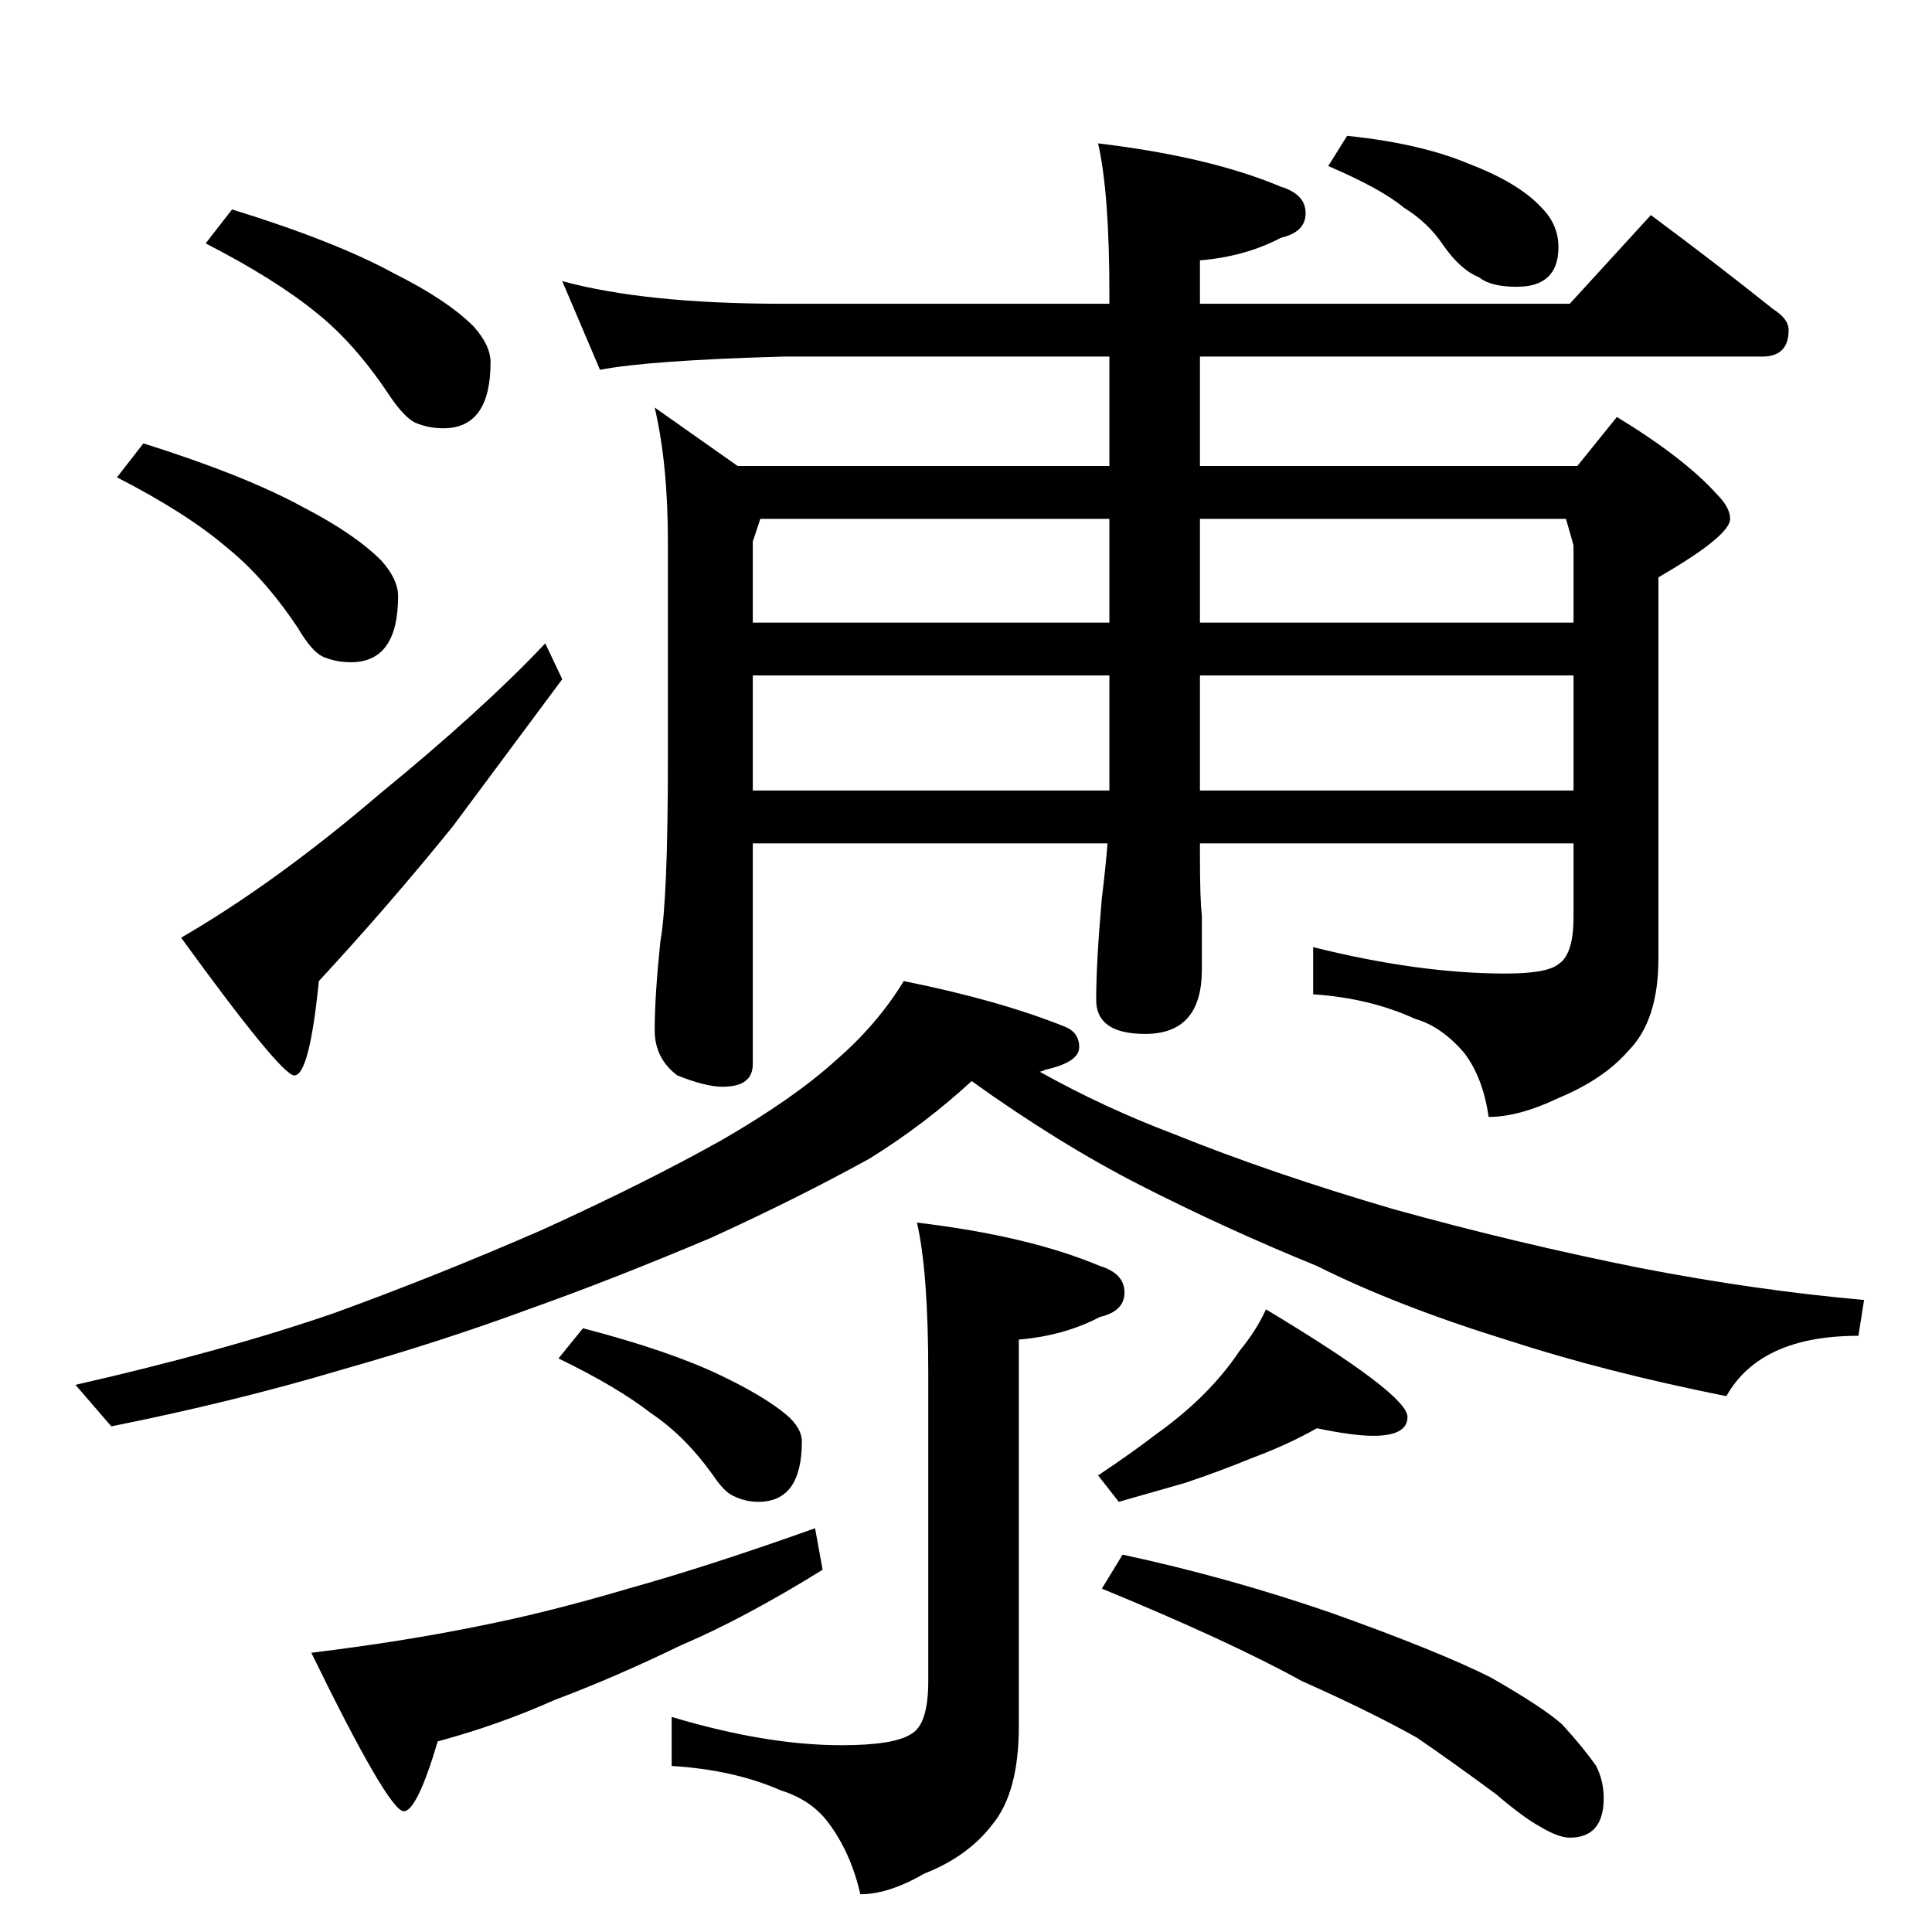 <?xml version="1.0" standalone="no"?>
<!DOCTYPE svg PUBLIC "-//W3C//DTD SVG 1.1//EN" "http://www.w3.org/Graphics/SVG/1.1/DTD/svg11.dtd" >
<svg xmlns="http://www.w3.org/2000/svg" xmlns:xlink="http://www.w3.org/1999/xlink" version="1.1" viewBox="0 -204 1024 1024">
  <g transform="matrix(1 0 0 -1 0 820)">
   <path fill="currentColor"
d="M123 913q55 -17 86 -34q28 -14 42 -28q9 -10 9 -19q0 -35 -25 -35q-8 0 -15 3q-6 3 -14 15q-18 27 -38 43q-22 18 -59 37zM289 683l9 -19l-58 -78q-34 -42 -71 -82q-5 -50 -13 -50q-7 0 -60 73q50 29 105 76q55 45 88 80zM298 875q44 -12 117 -12h173v5q0 54 -6 80
q59 -7 97 -23q13 -4 13 -14t-13 -13q-19 -10 -43 -12v-23h196l43 47q35 -26 65 -50q8 -5 8 -11q0 -14 -14 -14h-298v-58h200l21 26q36 -22 53 -41q7 -7 7 -13q0 -9 -38 -31v-202q0 -33 -16 -49q-13 -15 -37 -25q-21 -10 -37 -10q-3 21 -13 34q-12 14 -26 18q-24 11 -54 13
v25q56 -14 102 -14q22 0 28 5q8 5 8 25v39h-198v-7q0 -23 1 -31v-29q0 -34 -30 -34q-26 0 -26 18q0 20 3 54q2 16 3 29h-188v-117q0 -12 -16 -12q-9 0 -24 6q-12 9 -12 24q0 18 3 47q4 22 4 97v115q0 41 -7 71l44 -31h197v58h-173q-71 -2 -97 -7zM399 605h189v61h-189v-61z
M636 666v-61h198v61h-198zM399 694h189v55h-185l-4 -12v-43zM636 749v-55h198v41l-4 14h-194zM714 952q39 -4 65 -15q26 -10 38 -23q9 -9 9 -21q0 -21 -22 -21q-14 0 -20 5q-10 4 -19 17q-8 12 -21 20q-12 10 -40 22zM479 504q50 -10 85 -24q8 -3 8 -11t-18 -12q-2 -1 -3 -1
q34 -19 71 -33q52 -21 117 -40q65 -18 130 -31q62 -12 119 -17l-3 -19q-52 0 -70 -32q-65 13 -117 30q-58 18 -100 39q-49 20 -94 43q-43 22 -89 55q-25 -23 -54 -41q-38 -21 -84 -42q-52 -22 -97 -38q-46 -17 -99 -32q-57 -17 -122 -30l-19 22q79 18 137 38q55 20 110 44
q55 25 96 48q38 22 60 42q22 19 36 42zM486 376q59 -7 97 -23q13 -4 13 -14t-13 -13q-19 -10 -43 -12v-205q0 -35 -14 -52q-13 -17 -36 -26q-19 -11 -34 -11q-5 22 -17 38q-9 12 -25 17q-25 11 -58 13v26q50 -15 90 -15q28 0 37 6q9 5 9 28v163q0 54 -6 80zM309 320
q46 -12 73 -25q23 -11 35 -21q8 -7 8 -14q0 -32 -23 -32q-7 0 -13 3q-5 2 -11 11q-15 21 -33 33q-18 14 -49 29zM432 214l4 -22q-42 -26 -75 -40q-35 -17 -67 -29q-29 -13 -62 -22q-11 -37 -18 -37q-8 0 -49 84q49 6 88 14q36 7 80 20q43 12 99 32zM698 267q-16 -9 -35 -16
q-17 -7 -35 -13l-35 -10l-11 14q18 12 31 22q14 10 25 21t19 23q9 11 14 22q75 -45 75 -57q0 -10 -18 -10q-11 0 -30 4zM595 200q56 -12 111 -31q56 -20 84 -34q28 -16 38 -25q11 -12 18 -22q4 -8 4 -17q0 -21 -18 -21q-6 0 -16 6q-9 5 -23 17q-23 17 -42 30q-25 14 -61 30
q-38 21 -106 49zM76 789q54 -17 85 -34q27 -14 41 -28q9 -10 9 -19q0 -35 -25 -35q-8 0 -15 3q-6 3 -13 15q-18 27 -38 43q-21 18 -58 37z" />
  </g>

</svg>
